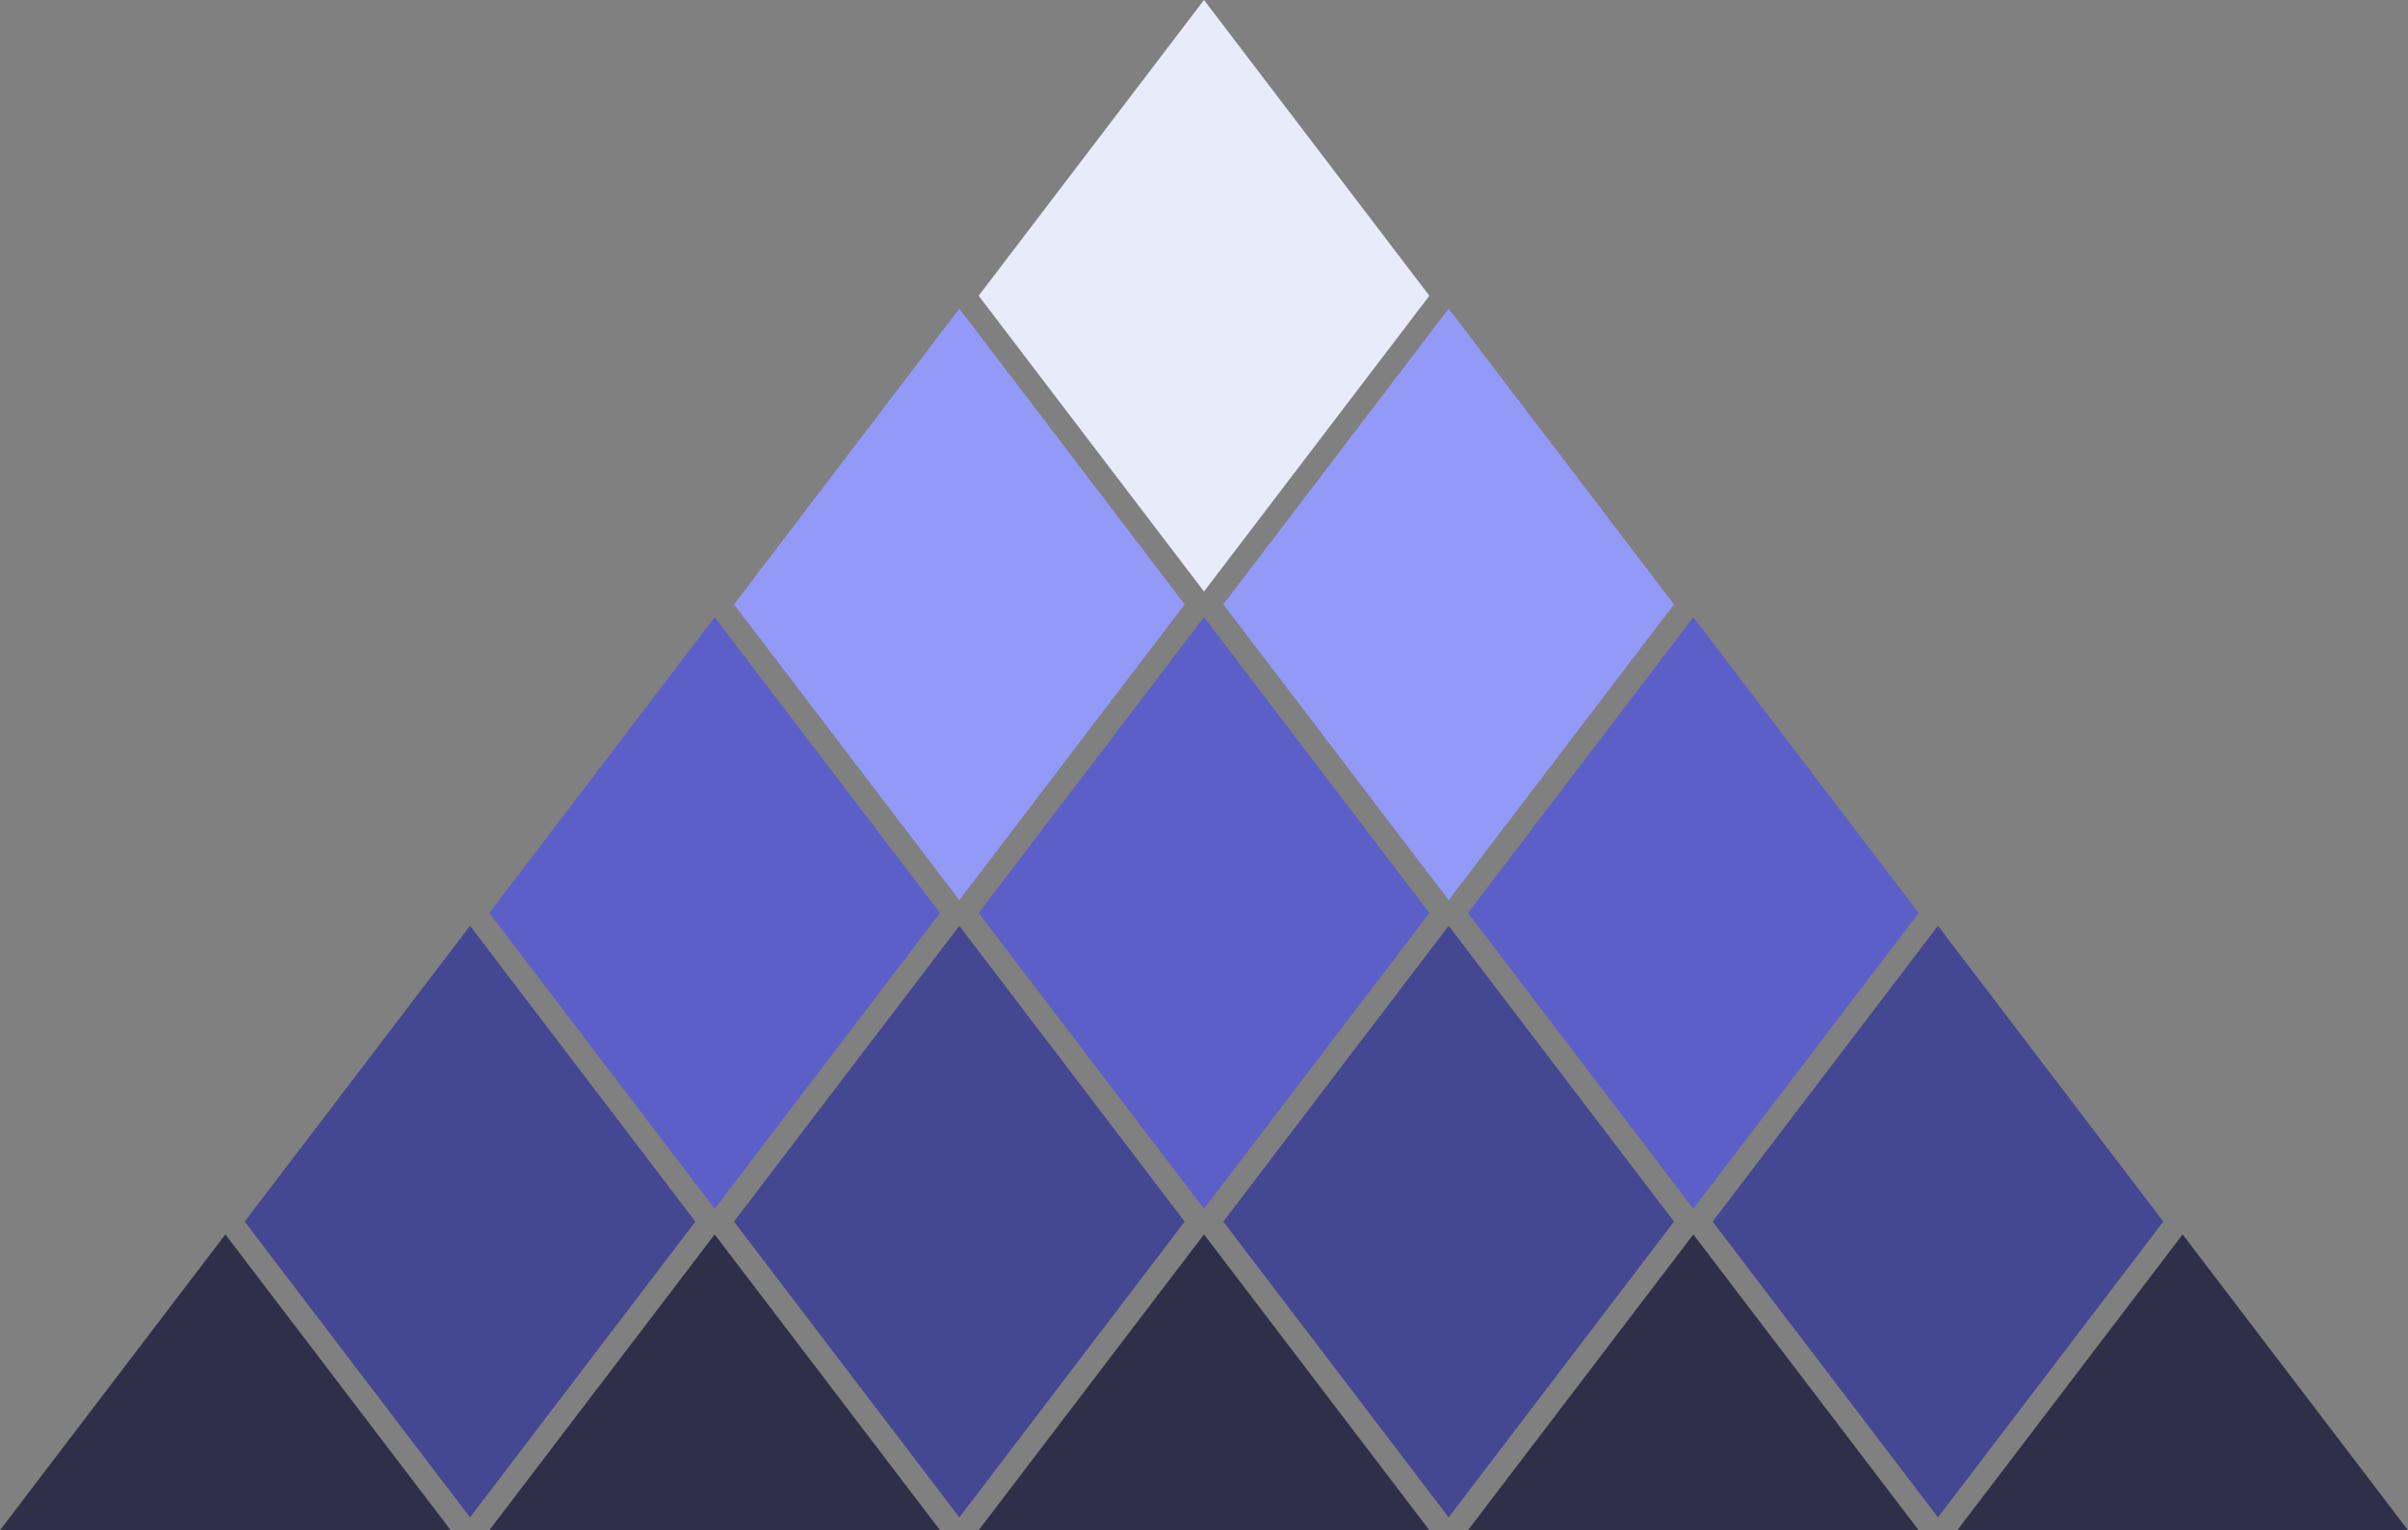 <svg width="85" height="54" viewBox="0 0 85 54" fill="none">
  <rect x="0" y="0" width="85" height="54" fill="#808080" stroke="none"/>
  <g clip-path="url(#clip0_501_17399)">
    <path d="M7.955 43.562L15.909 53.999L7.955 64.436L0 53.999L7.955 43.562Z" fill="#2F2F4A"/>
    <path d="M16.591 32.672L24.546 43.109L16.591 53.546L8.637 43.109L16.591 32.672Z" fill="#444791"/>
    <path d="M25.227 21.781L33.182 32.218L25.227 42.655L17.273 32.218L25.227 21.781Z" fill="#5B5FC7"/>
    <path d="M33.864 10.891L41.818 21.328L33.864 31.765L25.909 21.328L33.864 10.891Z" fill="#9299F7"/>
    <path d="M42.5 0L50.455 10.437L42.5 20.874L34.546 10.437L42.5 0Z" fill="#E8EBFA"/>
    <path d="M25.227 43.562L33.182 53.999L25.227 64.436L17.273 53.999L25.227 43.562Z" fill="#2F2F4A"/>
    <path d="M33.864 32.672L41.818 43.109L33.864 53.546L25.909 43.109L33.864 32.672Z" fill="#444791"/>
    <path d="M42.5 21.781L50.455 32.218L42.5 42.655L34.546 32.218L42.5 21.781Z" fill="#5B5FC7"/>
    <path d="M51.136 10.891L59.091 21.328L51.136 31.765L43.182 21.328L51.136 10.891Z" fill="#9299F7"/>
    <path d="M42.5 43.562L50.455 53.999L42.5 64.436L34.546 53.999L42.5 43.562Z" fill="#2F2F4A"/>
    <path d="M51.136 32.672L59.091 43.109L51.136 53.546L43.182 43.109L51.136 32.672Z" fill="#444791"/>
    <path d="M59.773 21.781L67.727 32.218L59.773 42.655L51.818 32.218L59.773 21.781Z" fill="#5B5FC7"/>
    <path d="M59.773 43.562L67.727 53.999L59.773 64.436L51.818 53.999L59.773 43.562Z" fill="#2F2F4A"/>
    <path d="M68.409 32.672L76.363 43.109L68.409 53.546L60.454 43.109L68.409 32.672Z" fill="#444791"/>
    <path d="M77.045 43.562L85 53.999L77.045 64.436L69.091 53.999L77.045 43.562Z" fill="#2F2F4A"/>
  </g>
  <defs>
    <clipPath id="clip0_501_17399">
      <rect width="85" height="54" fill="white"/>
    </clipPath>
  </defs>
</svg>